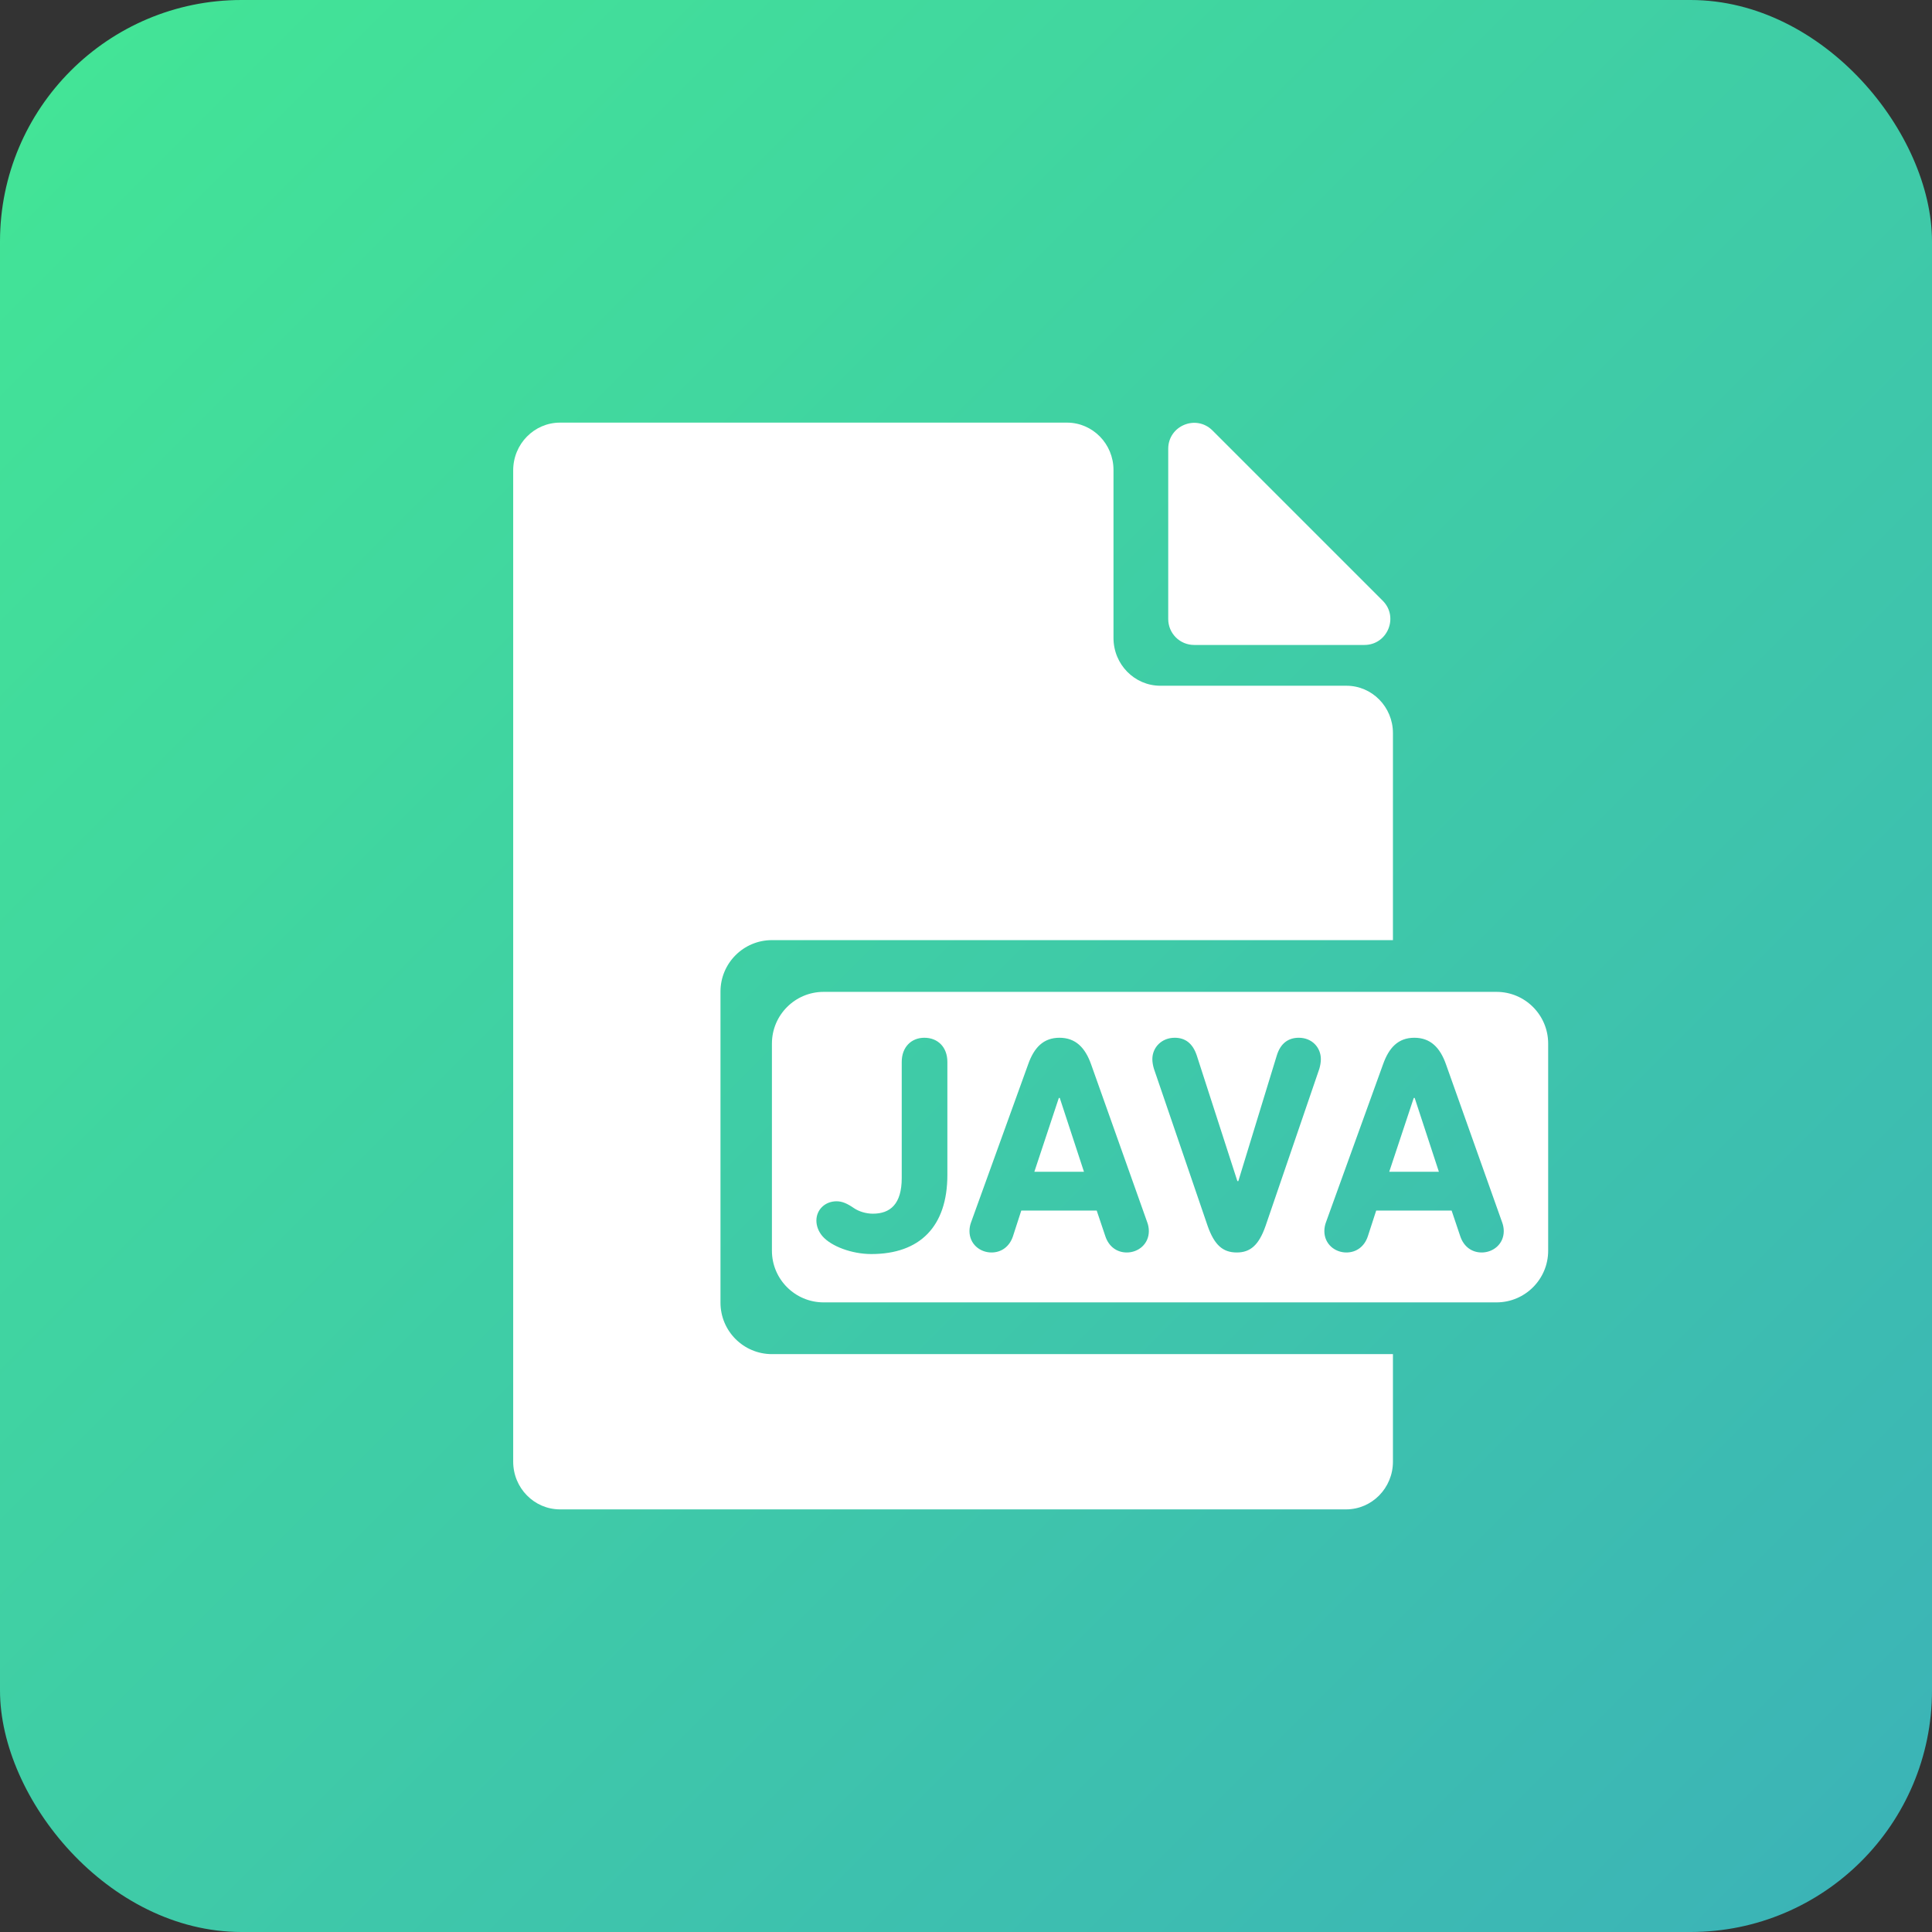 <svg width="64px" height="64px" viewBox="0 0 64 64" version="1.1" xmlns="http://www.w3.org/2000/svg" xmlns:xlink="http://www.w3.org/1999/xlink">
    <rect x="0" y="0" width="64" height="64" fill="#333333" stroke="none"/>
    <defs>
        <linearGradient x1="0%" y1="0%" x2="100%" y2="100%" id="smart-icon-4">
            <stop stop-color="#43E695" offset="0%"></stop>
            <stop stop-color="#3BB2B8" offset="100%"></stop>
        </linearGradient>
    </defs>
    <g id="Page-1" stroke="none" stroke-width="1" fill="none" fill-rule="evenodd">
        <g id="wireframe" transform="translate(-941, -6051)">
            <g id="Smart-contract" transform="translate(390, 5692)">
                <g id="JVM" transform="translate(551, 342)">
                    <g id="Java" transform="translate(0, 17)">
                        <rect id="Rectangle-7-Copy-2" fill="url(#smart-icon-4)" x="0" y="0" width="64" height="64" rx="8"></rect>
                        <g id="Group-15" transform="translate(17, 14)" fill="#FFFFFF">
                            <path d="M21.699,0.867 L21.699,6.506 C21.699,6.981 22.083,7.365 22.558,7.365 L28.197,7.365 C28.962,7.365 29.345,6.44 28.804,5.899 L23.165,0.26 C22.624,-0.281 21.699,0.101 21.699,0.867" id="Fill-1"></path>
                            <path d="M8.571,30.857 C7.629,30.857 6.867,30.093 6.867,29.152 L6.867,18.848 C6.867,17.907 7.629,17.143 8.571,17.143 L29.143,17.143 L29.143,10.286 C29.143,9.419 28.453,8.716 27.602,8.716 L21.438,8.716 C20.581,8.716 19.886,8.008 19.886,7.135 L19.886,1.569 C19.886,0.703 19.196,0 18.345,0 L1.552,0 C0.695,0 0,0.708 0,1.581 L0,34.419 C0,35.292 0.695,36 1.552,36 L27.591,36 C28.448,36 29.143,35.292 29.143,34.419 L29.143,30.857 L8.571,30.857 Z" id="Fill-3"></path>
                            <polygon id="Fill-5" points="29.832 22.371 29.02 24.817 30.665 24.817 29.863 22.371"></polygon>
                            <polygon id="Fill-7" points="18.075 22.371 17.264 24.817 18.908 24.817 18.106 22.371"></polygon>
                            <path d="M32.083,27.49 C31.754,27.49 31.488,27.295 31.374,26.955 L31.087,26.102 L28.588,26.102 L28.311,26.955 C28.198,27.295 27.93,27.49 27.601,27.49 C27.221,27.49 26.871,27.212 26.871,26.781 C26.871,26.678 26.892,26.576 26.923,26.493 L28.814,21.26 C29.01,20.705 29.317,20.377 29.852,20.377 C30.387,20.377 30.706,20.705 30.901,21.26 L32.761,26.493 C32.792,26.576 32.814,26.678 32.814,26.781 C32.814,27.212 32.463,27.49 32.083,27.49 Z M26.705,21.404 L24.925,26.606 C24.7,27.254 24.412,27.49 23.97,27.49 C23.517,27.49 23.23,27.254 23.003,26.606 L21.225,21.404 C21.194,21.302 21.173,21.188 21.173,21.086 C21.173,20.696 21.482,20.377 21.914,20.377 C22.263,20.377 22.51,20.562 22.644,20.962 L23.99,25.126 L24.021,25.126 L25.296,20.962 C25.419,20.562 25.676,20.377 26.026,20.377 C26.458,20.377 26.755,20.696 26.755,21.086 C26.755,21.188 26.735,21.302 26.705,21.404 Z M20.327,27.49 C19.998,27.49 19.731,27.295 19.617,26.955 L19.33,26.102 L16.831,26.102 L16.555,26.955 C16.441,27.295 16.173,27.49 15.845,27.49 C15.464,27.49 15.115,27.212 15.115,26.781 C15.115,26.678 15.136,26.576 15.167,26.493 L17.058,21.26 C17.253,20.705 17.562,20.377 18.097,20.377 C18.631,20.377 18.949,20.705 19.145,21.26 L21.005,26.493 C21.036,26.576 21.057,26.678 21.057,26.781 C21.057,27.212 20.707,27.49 20.327,27.49 Z M14.383,24.92 C14.383,26.637 13.467,27.542 11.863,27.542 C11.215,27.542 10.537,27.284 10.249,26.955 C10.116,26.802 10.044,26.617 10.044,26.432 C10.044,26.072 10.332,25.794 10.712,25.794 C10.897,25.794 11.062,25.866 11.287,26.02 C11.453,26.133 11.689,26.205 11.916,26.205 C12.491,26.205 12.871,25.886 12.871,25.023 L12.871,21.178 C12.871,20.685 13.189,20.377 13.621,20.377 C14.064,20.377 14.383,20.685 14.383,21.178 L14.383,24.92 Z M32.573,18.857 L10.284,18.857 C9.338,18.857 8.571,19.624 8.571,20.57 L8.571,27.431 C8.571,28.376 9.338,29.143 10.284,29.143 L32.573,29.143 C33.519,29.143 34.285,28.376 34.285,27.431 L34.285,20.57 C34.285,19.624 33.519,18.857 32.573,18.857 Z" id="Fill-9"></path>
                        </g>
                    </g>
                </g>
            </g>
        </g>
    </g>
</svg>